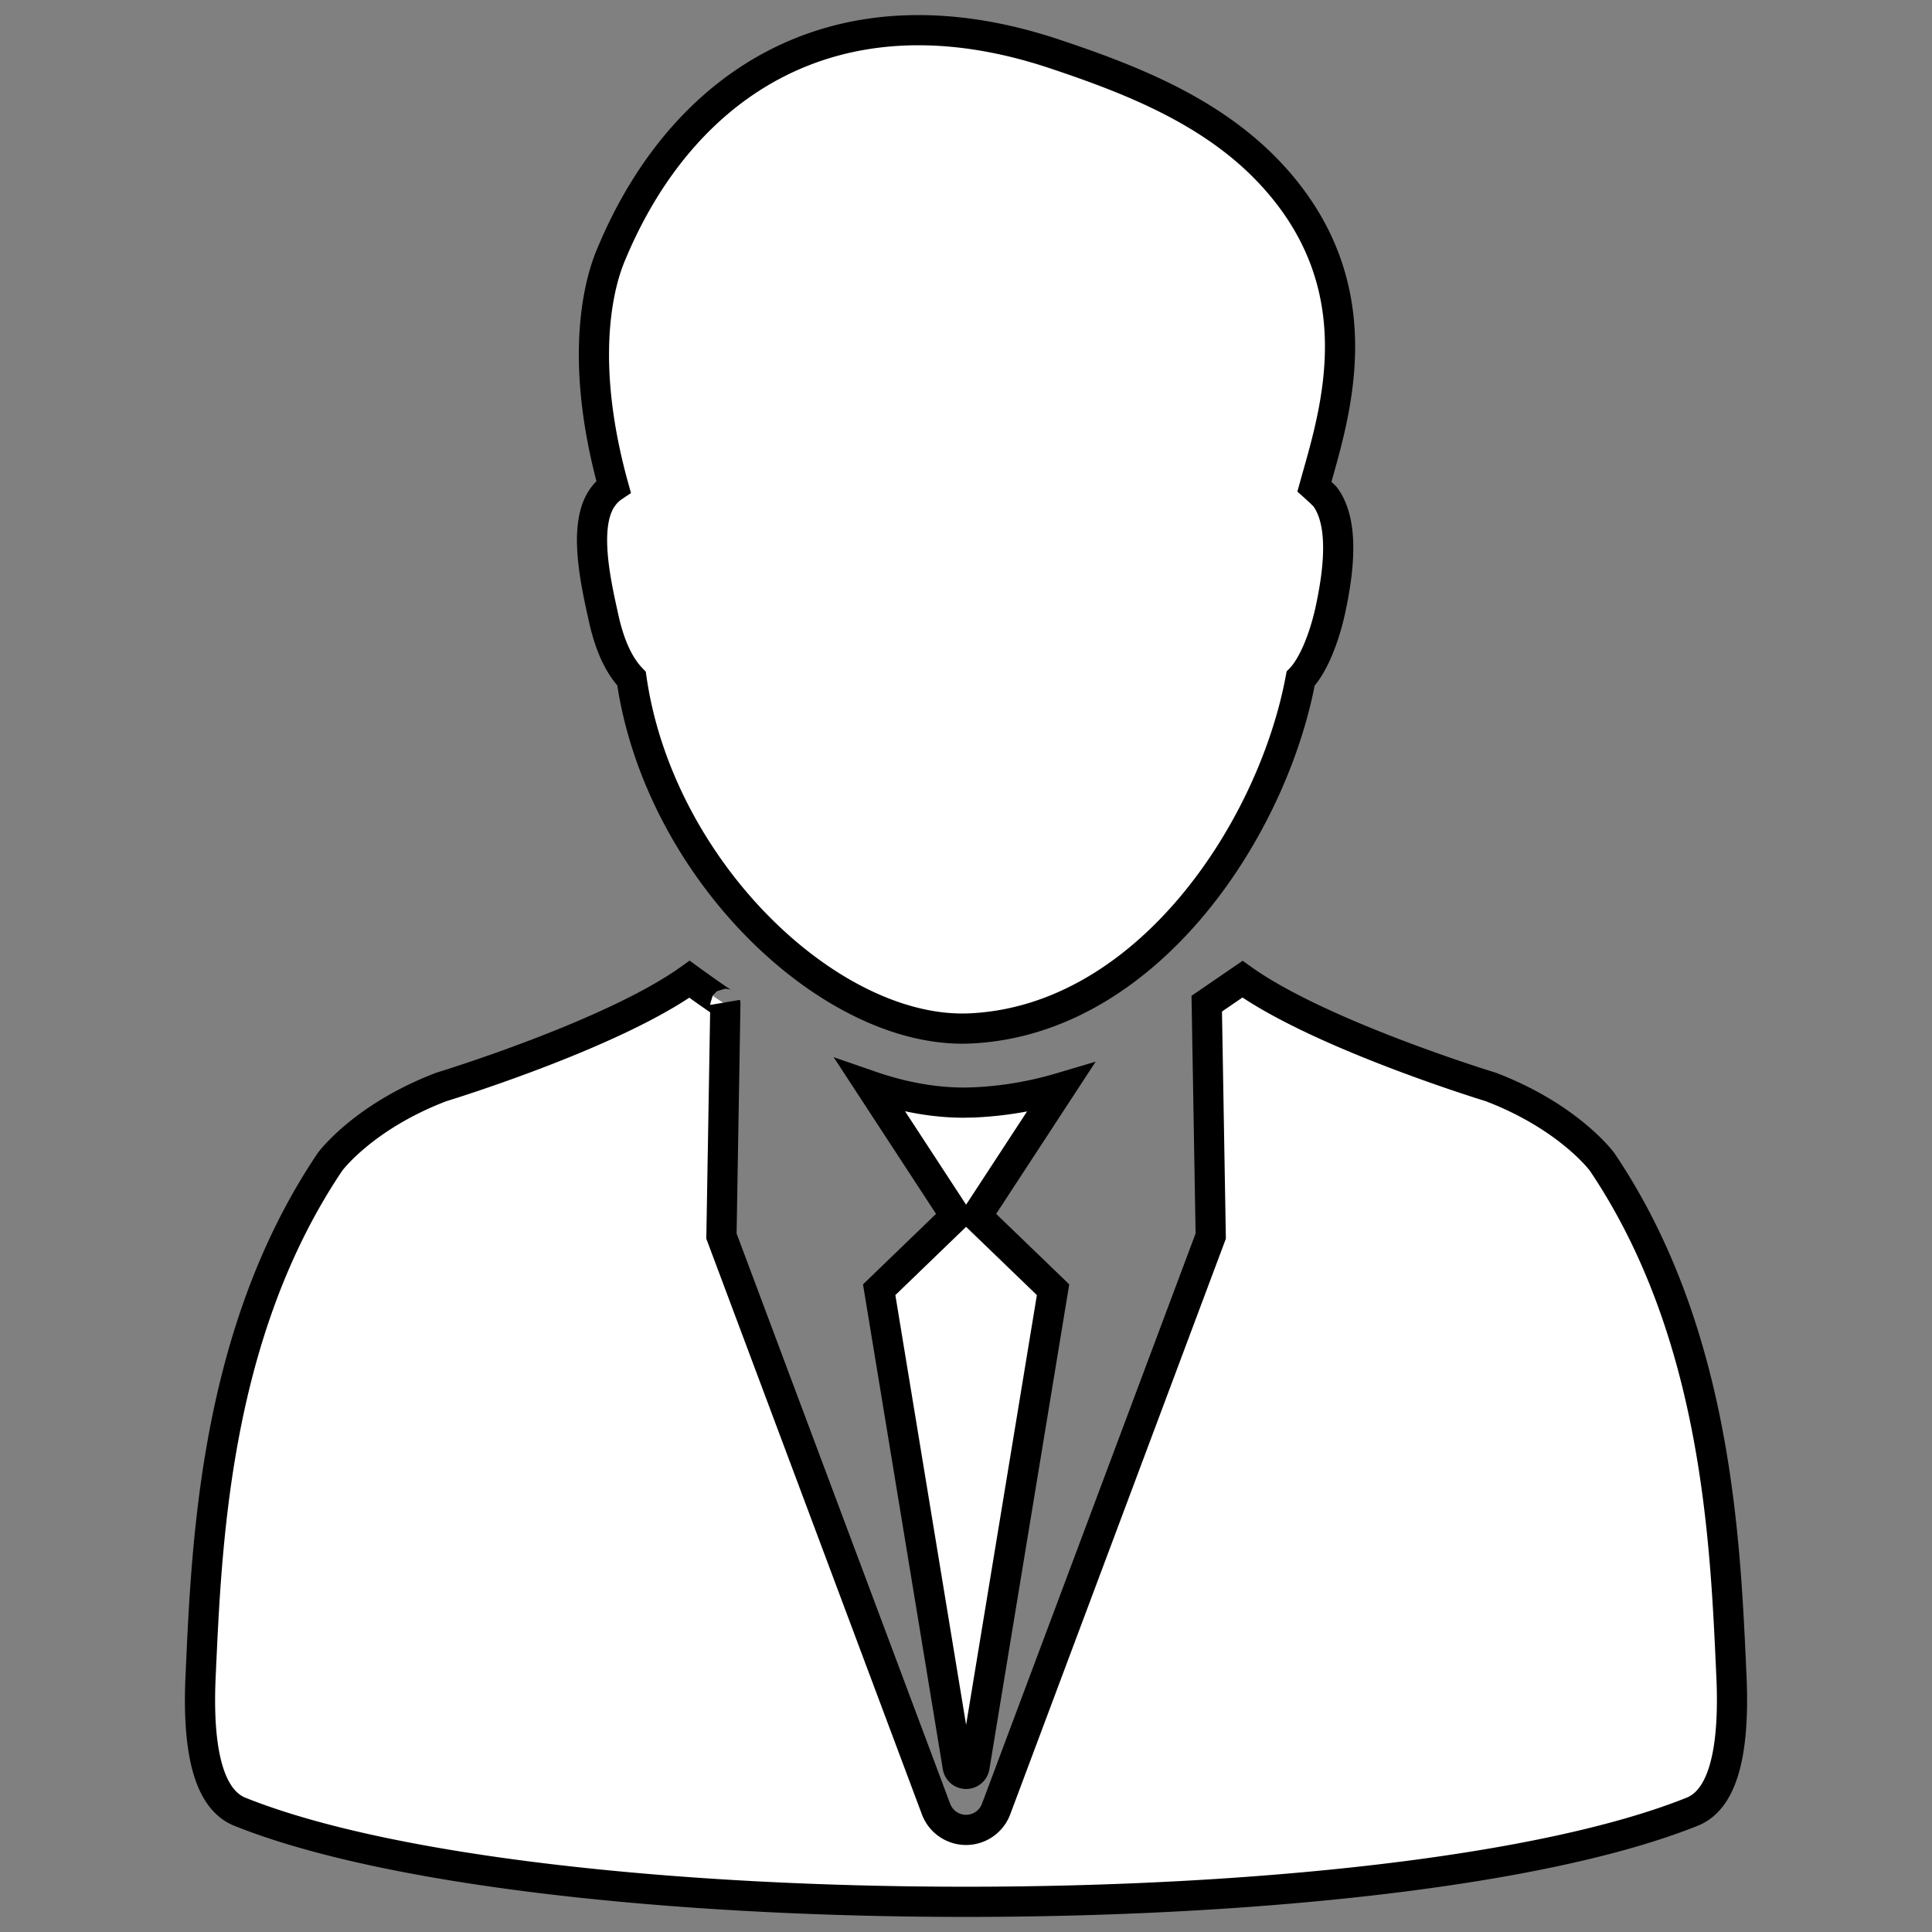 <?xml version="1.0" encoding="UTF-8" standalone="no"?>
<svg xml:space="preserve" width="64" height="64" xmlns="http://www.w3.org/2000/svg">
  <rect width="100%" height="100%" fill="#808080" stroke="none"/>
  <g fill="#fff" stroke="#000">
    <path d="M19.99 20.45c.215.99.545 1.631.93 2.03.916 6.378 6.641 11.814 11.24 11.587 5.849-.287 9.995-6.591 10.925-11.586.385-.398.756-1.247.979-2.245.248-1.145.516-2.873-.173-3.787a9.057 9.057 0 0 0-.349-.33c.658-2.373 2.103-6.607-1.495-10.414-1.95-2.062-4.658-3.098-7.105-3.916-7.225-2.414-12.326.971-14.68 6.6-.17.4-1.268 2.929.062 7.73a1.364 1.364 0 0 0-.344.33c-.691.912-.242 2.854.01 4Z"/>
    <path d="M57.356 55.526c-.201-4.39-.45-11.347-4.285-17.038 0 0-1.093-1.49-3.687-2.481 0 0-5.631-1.716-8.225-3.57l-1.184.811.132 7.699-7.11 18.98a1.062 1.062 0 0 1-1.99 0l-7.108-18.98s.131-7.675.129-7.699c.017.065-1.187-.81-1.187-.81-2.588 1.853-8.222 3.569-8.222 3.569-2.594.99-3.687 2.48-3.687 2.48C7.1 44.18 6.846 51.137 6.645 55.527c-.139 3.033.498 4.165 1.297 4.488 9.918 3.98 38.193 3.98 48.114 0 .804-.32 1.436-1.455 1.3-4.488z"/>
    <path d="m32.255 36.519-.32.007c-1.034 0-2.077-.201-3.101-.555l2.818 4.313-2.528 2.44 2.602 15.807a.282.282 0 0 0 .555 0l2.603-15.807-2.53-2.44 2.777-4.248a11.91 11.91 0 0 1-2.876.483z"/>
  </g>
</svg>
